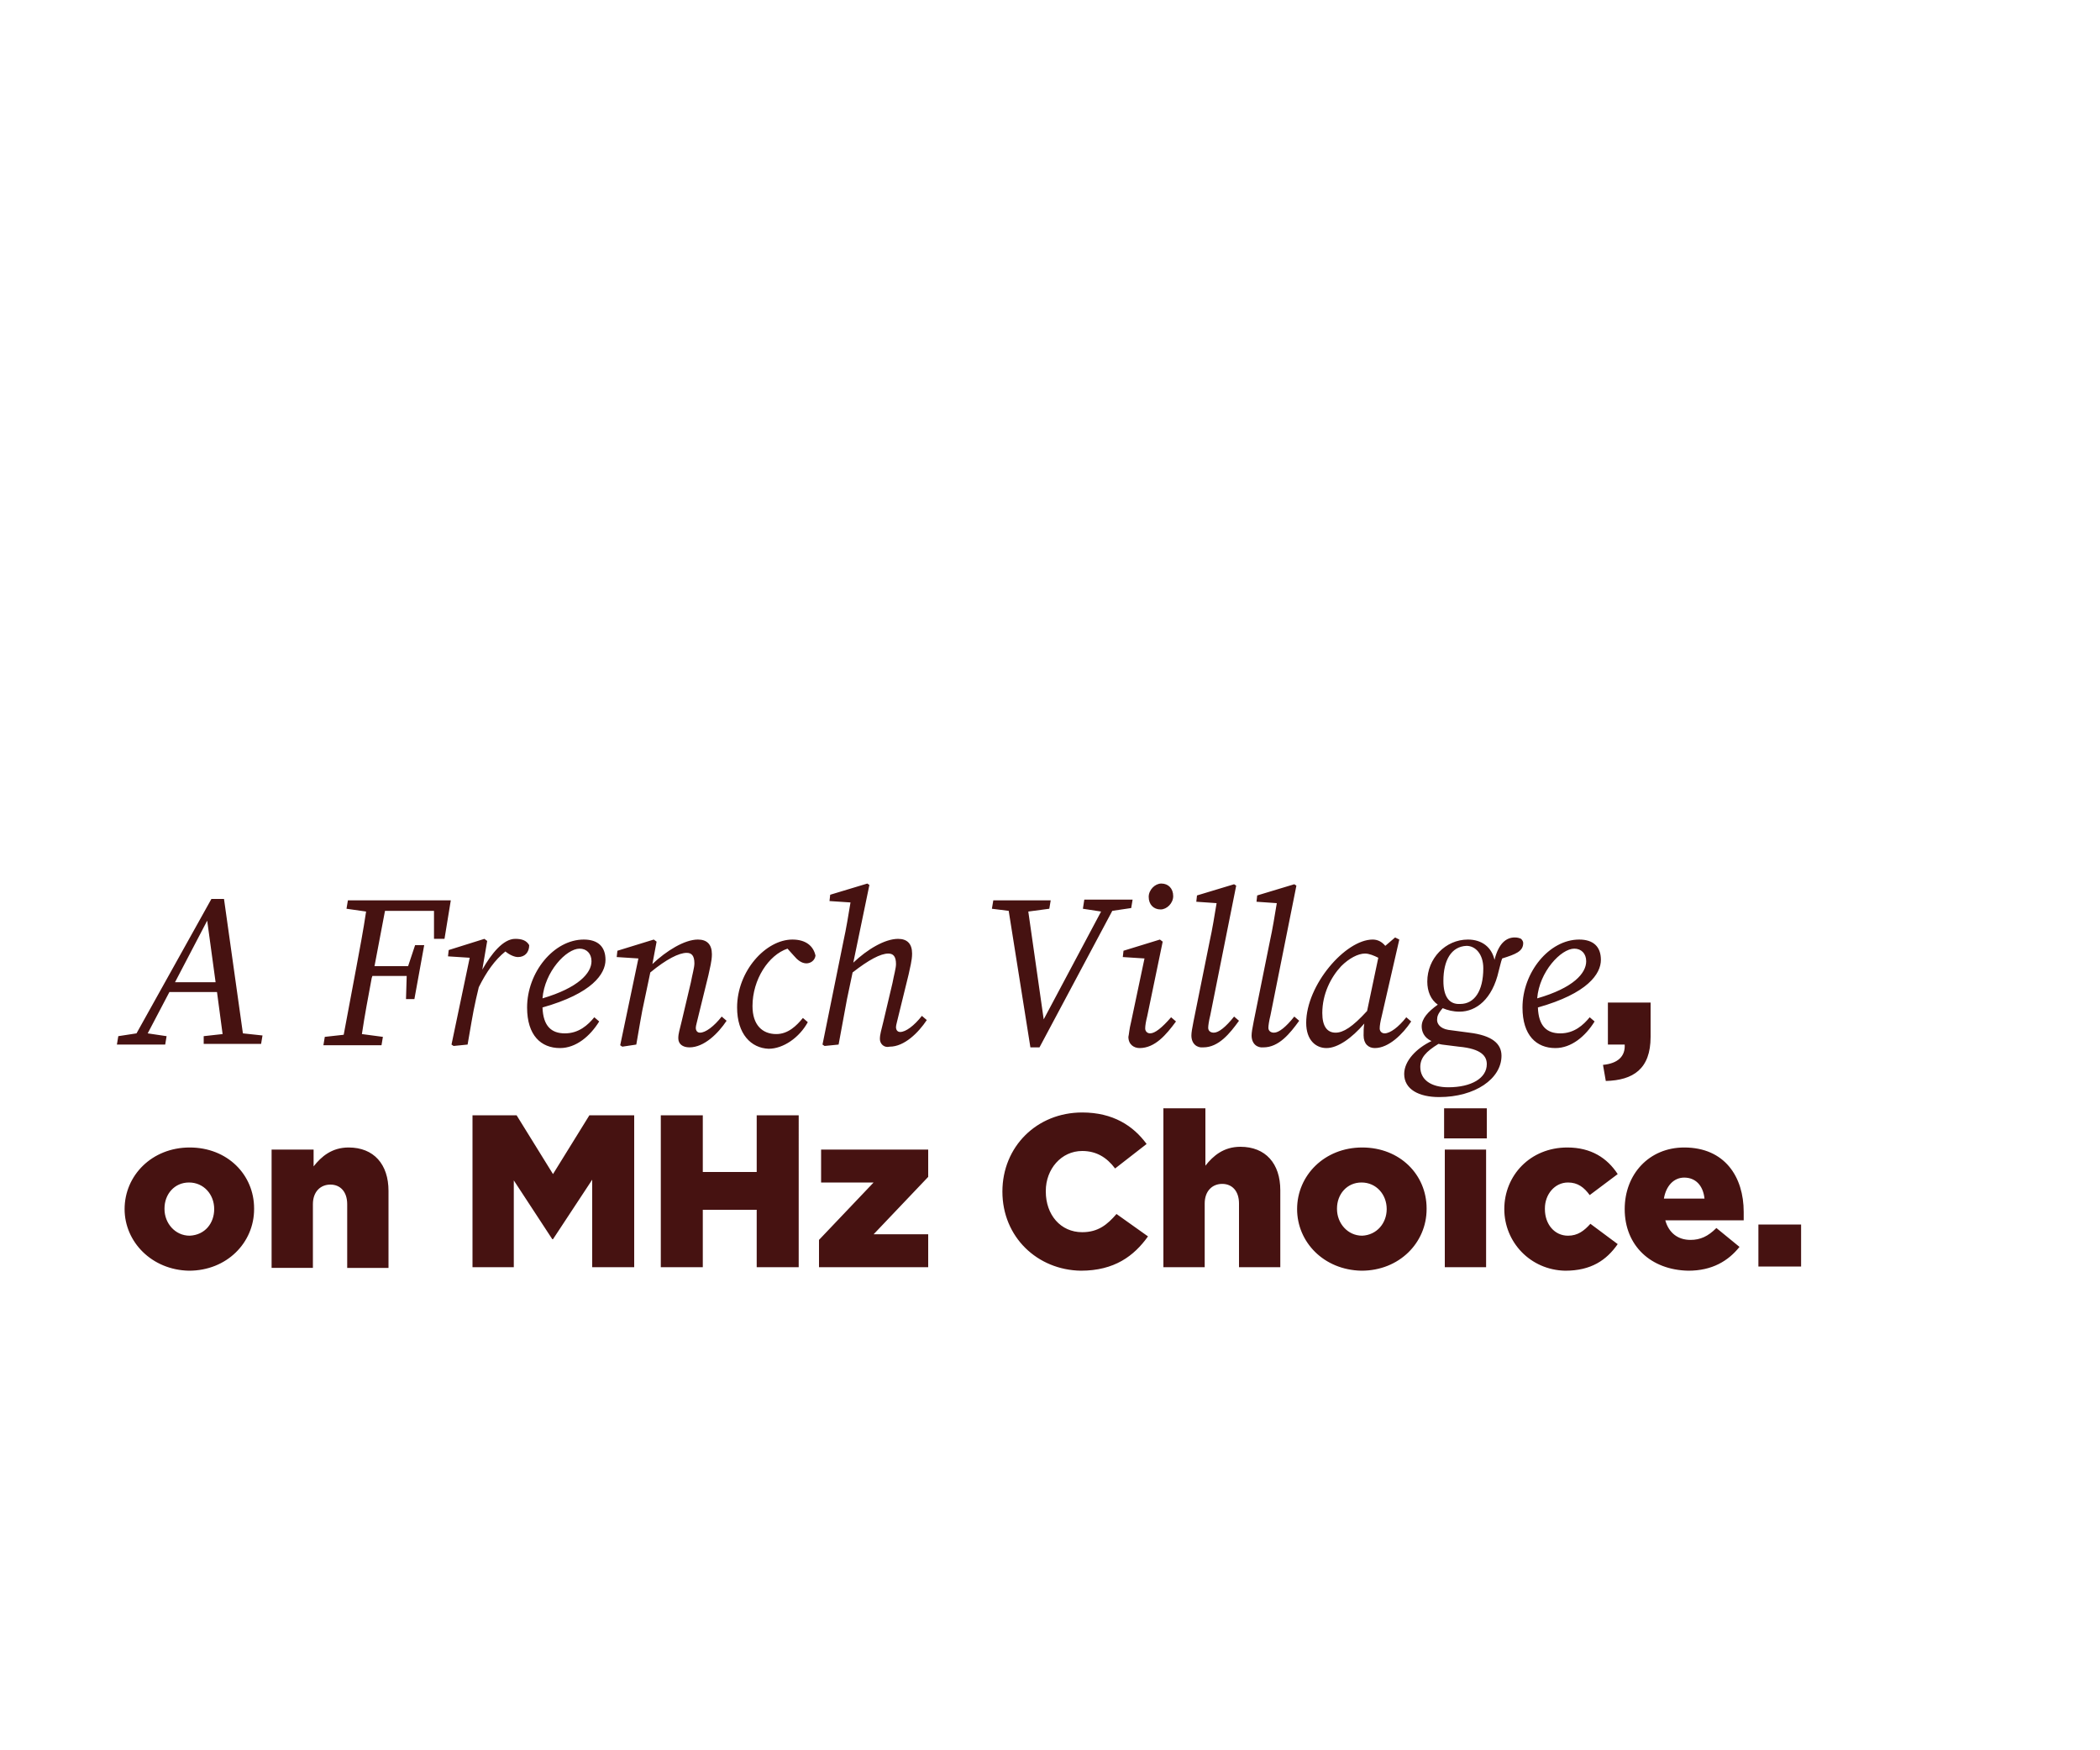 <svg id="Layer_1" xmlns="http://www.w3.org/2000/svg" viewBox="0 0 300 250"><style>.st0{fill:#461211}</style><path class="st0" d="M29.1 148l2.7-.3-.8-6h-6.8l-3.1 5.9 2.7.4-.2 1.2h-6.9l.2-1.2 2.6-.4 10.7-19.2H32l2.7 19.2 2.8.3-.2 1.2h-8.2V148zm-4.1-7.7h5.8l-1.2-8.8-4.6 8.8zm33.1-.9h-4.9l-.1.3c-.5 2.7-1 5.3-1.4 8l3 .4-.2 1.2h-8.3l.2-1.2 2.7-.3 1.8-9.6c.5-2.7 1-5.3 1.4-8l-2.8-.4.2-1.2h14.7l-.9 5.5H62v-4h-7l-1.5 7.9h4.8l1-3h1.3l-1.4 7.7H58l.1-3.3zm9-2.6l-3.1-.2.1-.9 5.1-1.6.4.3-.7 4.1c1.3-2.3 3-4.4 4.7-4.4.9 0 1.6.2 2 .9 0 1-.6 1.7-1.6 1.7-.5 0-1.2-.3-1.8-.8-1.5 1.2-2.7 2.9-3.8 5.1l-.4 1.7c-.5 2.2-.8 4.3-1.2 6.5l-2 .2-.3-.2 2.6-12.4zm8.2 7.1c0-5 3.8-9.7 8.1-9.7 2 0 3.1 1 3.1 2.9 0 2-1.9 4.8-9 6.8.1 2.7 1.3 3.7 3.2 3.7 2 0 3.3-1.2 4.2-2.3l.7.6c-1.3 2.1-3.3 3.8-5.6 3.8-2.7 0-4.7-1.8-4.7-5.8zm9.2-6.6c0-1.1-.7-1.8-1.7-1.8-1.9 0-5 3.3-5.3 7.1 5.1-1.5 7-3.6 7-5.3zm4.4 12.2l-.3-.2 2.6-12.4-3.1-.2.1-.9 5.2-1.6.4.3-.6 3.2c2-1.9 4.6-3.5 6.5-3.5 1.3 0 2 .7 2 2.1 0 1-.3 2-.5 3l-1.4 5.7c-.2.9-.4 1.5-.4 1.8 0 .4.2.7.6.7.8 0 2-.9 3.1-2.3l.7.6c-1.2 1.8-3.2 3.8-5.3 3.8-1 0-1.6-.5-1.6-1.3 0-.7.2-1.2.5-2.5l1.3-5.5c.2-1.1.5-2.1.5-2.7 0-1.1-.4-1.5-1.1-1.5-1.1 0-2.9.9-5.2 2.8l-.8 3.8c-.5 2.2-.8 4.3-1.2 6.5l-2 .3zm16.4-5.6c0-5.2 4.1-9.7 7.9-9.7 1.9 0 3 .9 3.3 2.3-.1.7-.7 1.1-1.3 1.1-.7 0-1.3-.5-1.8-1.1l-.9-1c-2.7.9-5 4.4-5 8.2 0 2.7 1.4 4 3.4 4 1.7 0 2.9-1.2 3.8-2.3l.7.6c-1.2 2.2-3.5 3.8-5.6 3.8-2.5-.1-4.5-2.1-4.5-5.9zm20.4 4.5c0-.7.2-1.2.5-2.5l1.3-5.5c.2-1.1.5-2.1.5-2.7 0-1.1-.4-1.5-1.1-1.5-1.1 0-2.8.9-5.1 2.7l-.8 3.8c-.4 2.2-.8 4.3-1.2 6.5l-2 .2-.3-.2 3-14.8c.4-1.8.7-3.7 1-5.5l-3-.2.1-.9 5.3-1.6.3.2-2.3 11.1c2-1.9 4.5-3.4 6.4-3.4 1.3 0 2 .7 2 2.1 0 1-.3 2-.5 3l-1.4 5.7c-.2.9-.4 1.5-.4 1.8 0 .4.2.7.6.7.8 0 2-.9 3.1-2.3l.7.6c-1.2 1.8-3.2 3.8-5.3 3.8-.8.2-1.4-.4-1.4-1.1zm29.2-19.9h6.9l-.2 1.2-2.7.4-10.4 19.5h-1.3l-3.1-19.5-2.4-.3.2-1.2h8.2l-.2 1.2-3 .4 2.2 15.4 8.2-15.4-2.6-.4.2-1.3zm6.7 17.4l1.9-9-3.1-.2.1-.9 5.2-1.6.4.3-2.2 10.6c-.2.8-.3 1.4-.3 1.8 0 .4.3.7.7.7.7 0 1.7-.8 3-2.3l.7.6c-1.4 1.9-3 3.8-5.2 3.8-.8 0-1.6-.5-1.6-1.6.1-.4.1-1 .4-2.2zm2.5-17.8c0-1 .9-1.9 1.8-1.9 1 0 1.7.7 1.7 1.8 0 1-.9 1.9-1.8 1.9-1 0-1.7-.7-1.7-1.8zm6.1 19.8c0-.4.1-1 .3-2l2.3-11.4c.4-1.8.7-3.7 1-5.5l-2.9-.2.1-.9 5.3-1.6.3.2-3.7 18.5c-.2.8-.3 1.5-.3 1.8 0 .5.4.7.8.7.7 0 1.7-.8 2.9-2.3l.7.6c-1.3 1.8-2.9 3.8-5.1 3.8-.9.1-1.7-.5-1.7-1.7zm8.6 0c0-.4.1-1 .3-2l2.3-11.4c.4-1.8.7-3.7 1-5.5l-2.9-.2.1-.9 5.3-1.6.3.2-3.7 18.5c-.2.8-.3 1.5-.3 1.8 0 .5.4.7.8.7.7 0 1.7-.8 2.9-2.3l.7.6c-1.3 1.8-2.9 3.8-5.1 3.8-.9.1-1.7-.5-1.7-1.7zm16 0c0-.6 0-1.1.1-1.7-1.8 2.1-3.8 3.5-5.4 3.5-1.5 0-2.9-1.1-2.9-3.6 0-5.4 5.6-11.9 9.5-11.9.7 0 1.3.3 1.8.9l1.4-1.2.6.3-2.5 10.9c-.2.8-.3 1.4-.3 1.8 0 .4.3.7.7.7.8 0 2-.9 3.1-2.3l.7.6c-1.2 1.8-3.2 3.8-5.2 3.8-.9 0-1.6-.6-1.6-1.8zm2.1-11.1c-.6-.3-1.3-.6-1.9-.6-1 0-2.3.7-3.4 1.8-1.5 1.6-2.7 4-2.7 6.7 0 1.9.7 2.8 1.9 2.8 1.1 0 2.4-.8 4.5-3.1l1.6-7.6zm12.8-2.6c2 0 3.4 1.1 3.8 2.9.6-2.4 1.7-3.2 2.9-3.2.4 0 .7.1.9.2.2.2.3.4.3.6 0 1.2-1.1 1.6-3 2.2-.2.5-.3 1.1-.5 1.8-.9 4-3.2 5.8-5.6 5.8-.9 0-1.7-.2-2.4-.5-.7.8-.8 1.2-.8 1.7s.4 1.2 1.6 1.4l3 .4c3.3.4 4.6 1.6 4.6 3.3 0 3.3-3.8 5.9-8.9 5.9-2.9 0-5-1.1-5-3.3 0-1.9 1.8-3.7 3.9-4.7-1.1-.5-1.4-1.4-1.4-2.1 0-1.1.9-2.1 2.3-3.1-1-.7-1.5-1.9-1.5-3.3 0-3.3 2.6-6 5.8-6zm-6.8 18.2c0 1.8 1.5 2.9 4 2.9 3.3 0 5.5-1.3 5.5-3.3 0-1.1-.7-2.2-4-2.5l-2.4-.3-.5-.1c-1.8 1.1-2.6 2-2.6 3.3zm9-14.1c0-2-1.1-3.2-2.4-3.2-2.2.1-3.3 2.1-3.3 5 0 2.2.8 3.4 2.4 3.3 2 0 3.3-1.8 3.3-5.1zm5.6 5.6c0-5 3.8-9.7 8.1-9.7 2 0 3.1 1 3.1 2.9 0 2-1.9 4.8-9 6.8.1 2.7 1.3 3.7 3.2 3.7 2 0 3.3-1.2 4.2-2.3l.7.6c-1.3 2.1-3.3 3.8-5.6 3.8-2.7 0-4.7-1.8-4.7-5.8zm9.1-6.6c0-1.1-.7-1.8-1.7-1.8-1.9 0-5 3.3-5.3 7.1 5.2-1.5 7-3.6 7-5.3zM229 152.1c2.1-.2 3.2-1.2 3.1-2.9h-2.4v-6h6.1v4.9c0 4.6-2.5 6.2-6.4 6.3l-.4-2.3zM17.8 172.7c0-4.8 3.9-8.8 9.3-8.8s9.2 3.9 9.2 8.7v.1c0 4.8-3.9 8.8-9.3 8.8-5.3-.1-9.2-4.1-9.2-8.8zm12.8 0c0-2.1-1.5-3.8-3.6-3.8s-3.5 1.7-3.5 3.7v.1c0 2 1.5 3.8 3.6 3.8 2.2-.1 3.5-1.8 3.5-3.8zM38.9 164.2h5.9v2.4c1.1-1.4 2.6-2.7 5-2.7 3.6 0 5.7 2.4 5.7 6.2v11h-5.9V172c0-1.8-1-2.8-2.4-2.8s-2.5 1-2.5 2.8v9.1h-5.9v-16.9zM67.4 159.3h6.4l5.2 8.4 5.2-8.4h6.4V181h-6v-12.5L79 177h-.1l-5.5-8.4V181h-5.9v-21.7zM94.4 159.3h6v8.1h7.7v-8.1h6V181h-6v-8.2h-7.7v8.2h-6v-21.7zM117 177.1l7.8-8.2h-7.5v-4.7h15.3v3.9l-7.8 8.2h7.8v4.7H117v-3.9zM143.2 170.2c0-6.4 4.9-11.3 11.4-11.3 4.4 0 7.3 1.9 9.2 4.5l-4.5 3.5c-1.2-1.6-2.7-2.5-4.7-2.5-3 0-5.2 2.6-5.2 5.7v.1c0 3.3 2.1 5.8 5.2 5.8 2.3 0 3.6-1.1 4.9-2.6l4.5 3.2c-2 2.8-4.8 4.9-9.6 4.9-6.2-.1-11.2-4.8-11.2-11.3zM166.3 158.3h5.9v8.2c1.1-1.4 2.6-2.7 5-2.7 3.6 0 5.7 2.4 5.7 6.2v11H177v-9.1c0-1.8-1-2.8-2.4-2.8s-2.5 1-2.5 2.8v9.1h-5.9v-22.7zM185.3 172.7c0-4.8 3.9-8.8 9.3-8.8s9.2 3.9 9.2 8.7v.1c0 4.8-3.9 8.8-9.3 8.8-5.4-.1-9.2-4.1-9.2-8.8zm12.8 0c0-2.1-1.5-3.8-3.6-3.8s-3.5 1.7-3.5 3.7v.1c0 2 1.5 3.8 3.6 3.8 2.1-.1 3.5-1.8 3.5-3.8zM206.3 158.3h6.1v4.3h-6.1v-4.3zm.1 5.9h5.9V181h-5.9v-16.8zM214.9 172.7c0-4.8 3.7-8.8 9-8.8 3.4 0 5.7 1.5 7.2 3.8l-4 3c-.8-1.1-1.7-1.8-3.1-1.8-1.9 0-3.3 1.7-3.3 3.7v.1c0 2.2 1.4 3.8 3.3 3.8 1.4 0 2.3-.7 3.2-1.7l3.9 2.9c-1.6 2.3-3.8 3.8-7.5 3.8-5-.1-8.7-4.1-8.7-8.8zM232.1 172.7c0-5 3.5-8.8 8.5-8.8 5.8 0 8.5 4.2 8.5 9.2v1.2h-11.2c.5 1.8 1.8 2.8 3.6 2.8 1.4 0 2.5-.5 3.7-1.7l3.3 2.7c-1.6 2-3.9 3.4-7.3 3.4-5.4-.1-9.1-3.6-9.1-8.8zm11.4-1.5c-.2-1.9-1.3-3-2.9-3-1.5 0-2.6 1.2-2.9 3h5.8zM251.2 174.9h6.1v6h-6.1v-6z"/></svg>